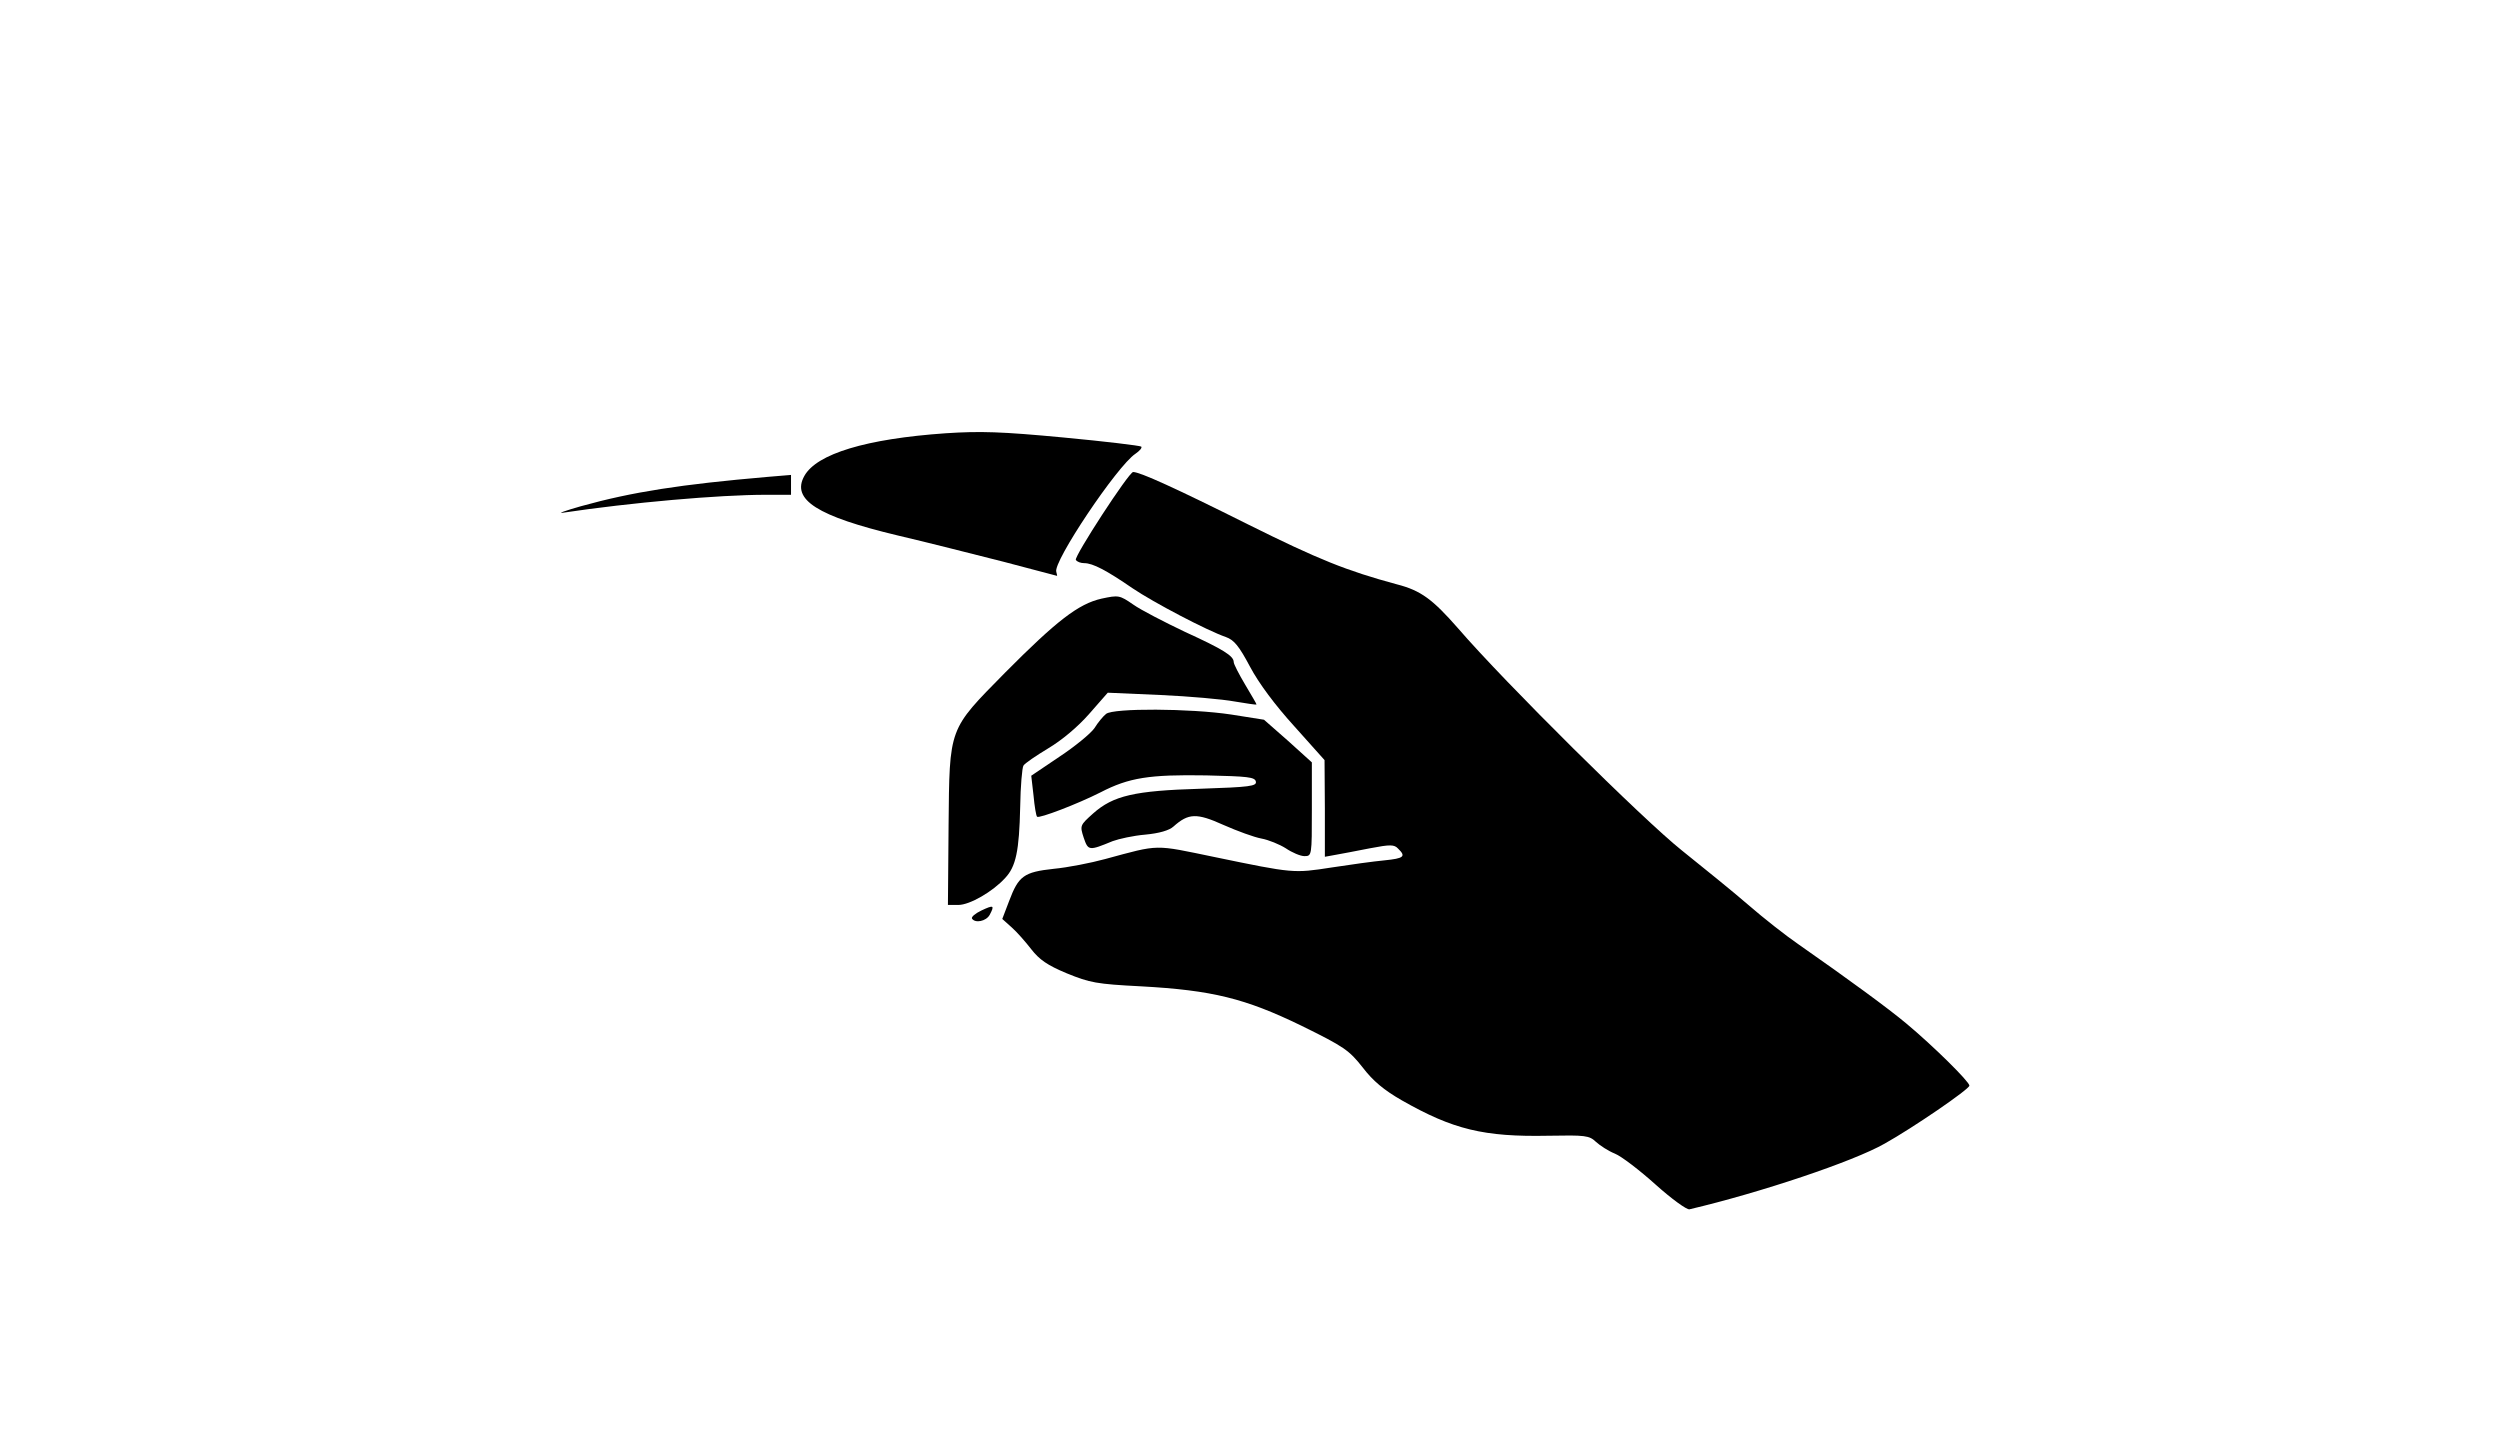 <svg xmlns="http://www.w3.org/2000/svg" id="root" width="768" height="441" viewBox="0 0 7680 4410"><g><path d="M5086 3639c-49-44-105-87-125-95s-46-25-58-36c-21-20-33-21-146-19-199 4-293-19-451-109-54-31-88-59-120-101-42-53-56-63-188-128-173-84-274-109-493-121-137-7-157-11-228-40-60-25-84-42-109-74-17-22-44-53-60-67l-29-26 21-55c29-77 45-89 137-99 43-4 114-18 158-30 170-46 148-45 337-6 241 50 242 50 358 32 58-9 131-19 163-22 60-6 67-12 42-36-12-13-24-13-87-1-40 8-88 17-105 20l-33 6v-148l-1-149-93-104c-59-65-109-132-136-183-34-64-49-82-74-91-58-20-222-106-287-150-80-55-122-77-148-77-11 0-22-4-26-10-6-10 163-270 176-270 21 0 131 50 351 160 219 109 304 143 459 185 74 19 110 46 188 135 144 167 569 588 687 682 66 53 159 128 205 168s116 95 154 121c156 109 276 197 331 243 84 70 194 179 194 191 0 11-174 130-260 178-96 55-383 151-600 202-8 2-55-32-104-76zm-2100-817c-3-5 10-16 29-25 38-18 41-16 25 14-11 19-44 26-54 11z"/><path d="M2914 2538c3-307-1-294 174-472 158-159 225-211 296-227 52-11 55-11 97 18 24 17 96 54 159 84 118 54 150 74 150 93 0 6 16 37 35 69s35 59 35 61-30-3-67-9c-38-7-140-16-229-20l-161-7-57 65c-35 40-84 81-126 106-38 23-72 46-76 53-4 6-9 63-10 127-3 135-13 183-46 218-38 42-109 83-144 83h-32l2-242z"/><path d="M3950 2606c-19-12-53-26-75-30s-74-23-117-42c-82-37-107-36-153 5-13 12-44 21-87 25-36 3-81 13-100 20-73 30-75 30-89-11-12-37-11-38 29-74 62-55 127-70 330-76 152-5 173-8 170-22s-25-16-152-19c-176-3-238 7-325 52-71 36-189 81-195 75-3-2-8-32-11-65l-7-61 86-58c47-31 96-71 108-88 11-18 28-38 36-44 22-18 258-17 384 2l101 16 74 65 73 66v144c0 143 0 144-23 144-12 0-38-11-57-24zm-870-881c-91-23-236-60-322-80-247-59-328-110-287-183 38-68 190-114 434-131 107-7 171-5 362 13 128 12 235 25 239 28 3 4-5 13-18 22-56 37-255 334-243 363 2 7 3 13 2 12-1 0-76-20-167-44zm-1295-170c158-44 307-67 573-90l72-6v61h-77c-145 0-416 24-623 55-19 3 6-6 55-20z"/></g></svg>
